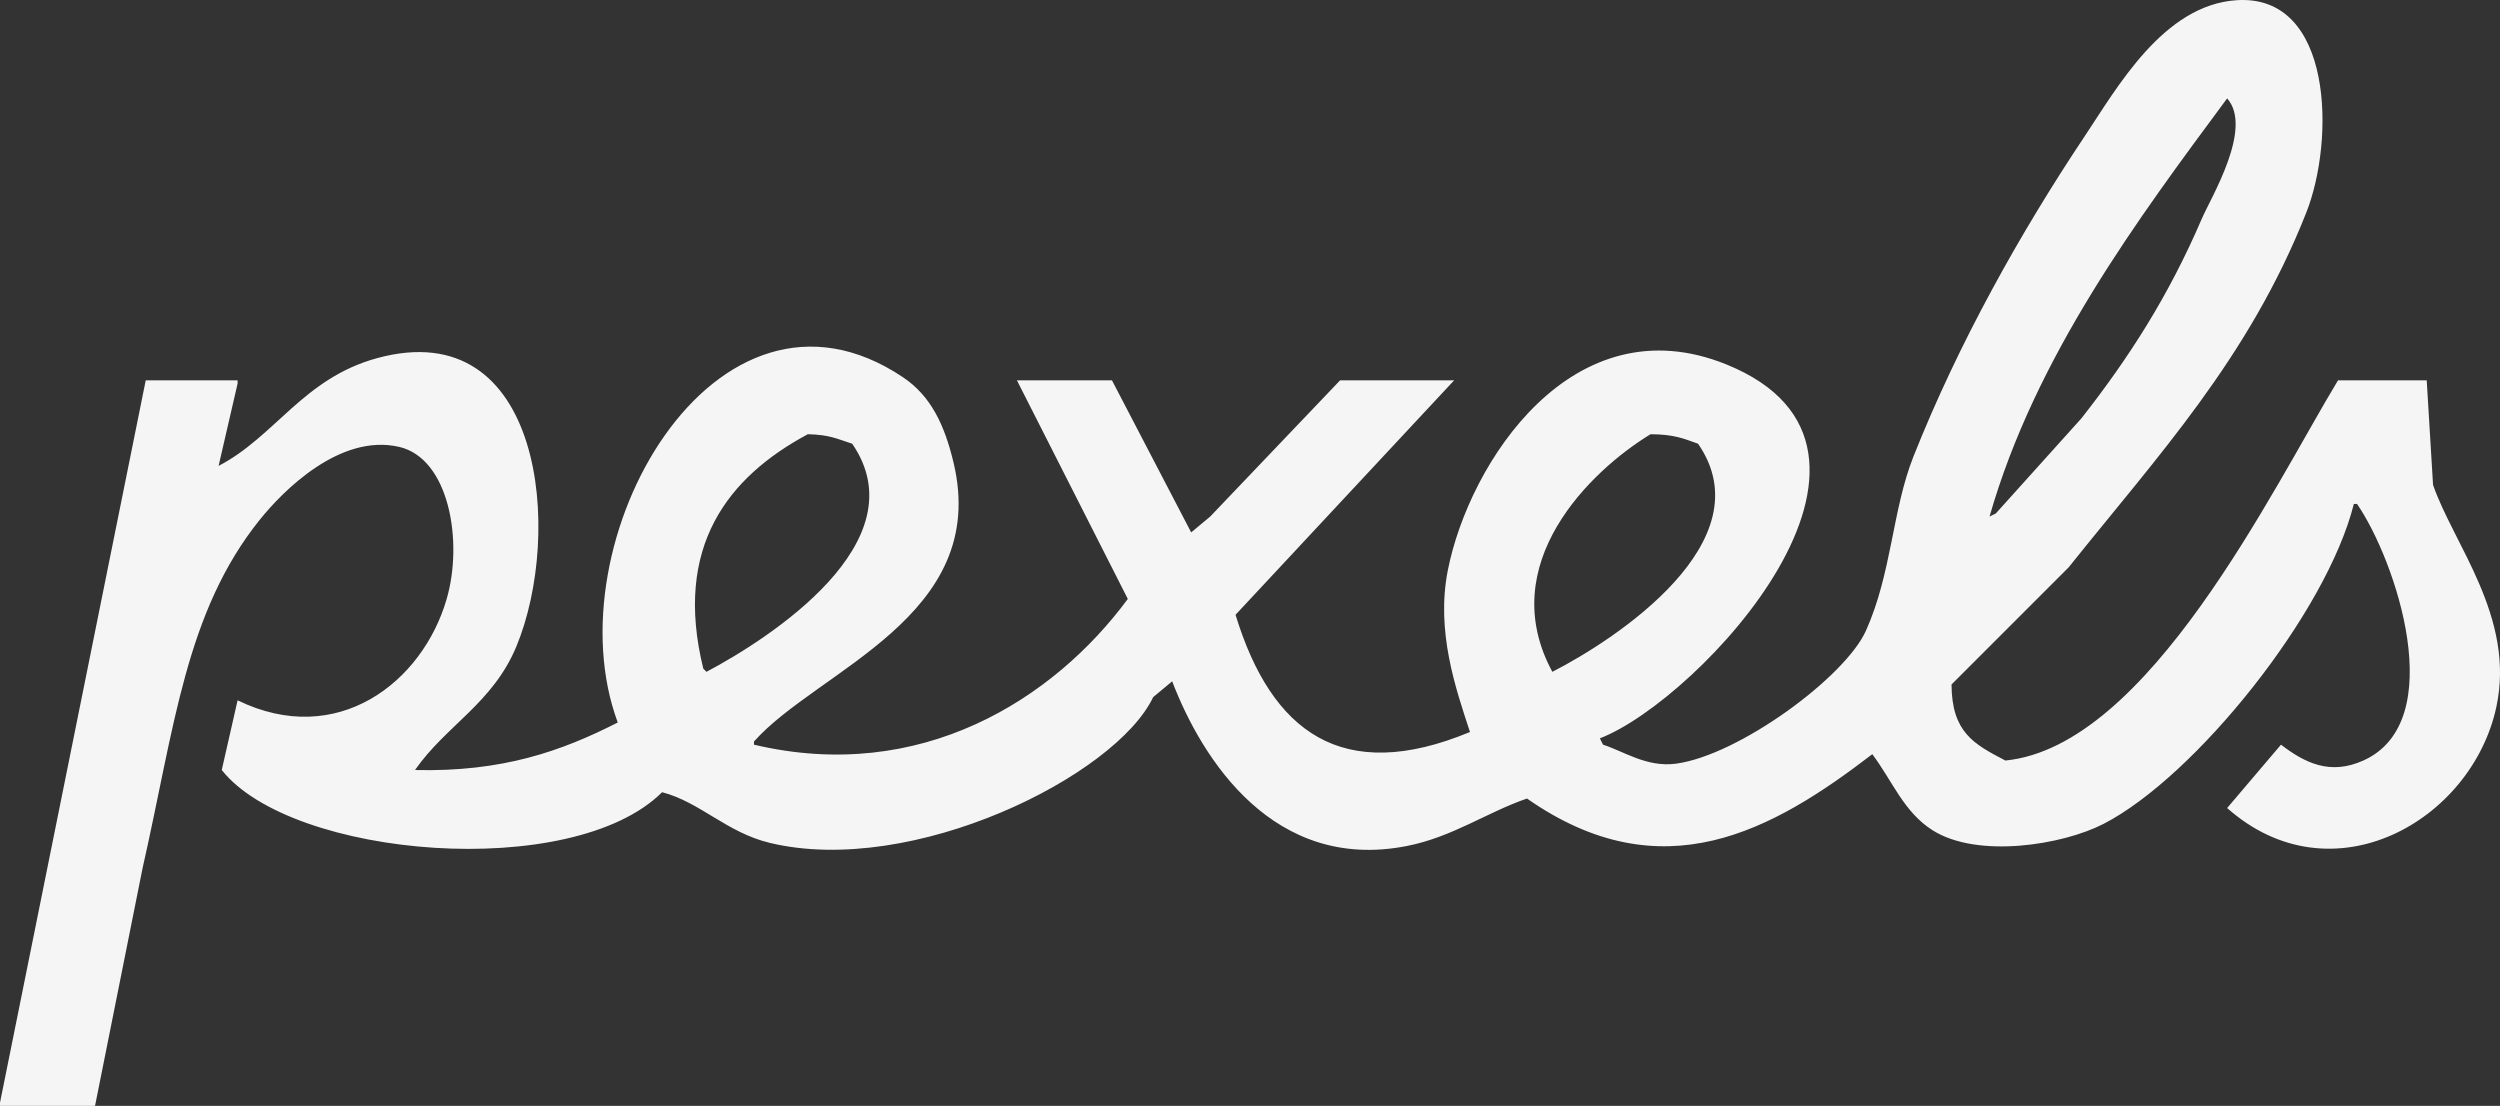 <?xml version="1.0" encoding="UTF-8"?><svg id="b" xmlns="http://www.w3.org/2000/svg" viewBox="0 0 2303.81 1019.06"><rect x="0" y="0" width="2303.81" height="1019.06" fill="#333333" stroke="none"/><defs><style>.d{fill:#f5f5f5;fill-rule:evenodd;}</style></defs><g id="c"><path class="d" d="M2242.11,446.85c-1.95-32.11-3.89-64.23-5.84-96.34h-81.74c-60.15,99.42-174.58,337.32-306.54,350.33-29.2-15.2-49.32-25.99-49.63-70.07,36-36,72.02-72.02,108.02-108.02,82.12-102.85,165.87-192.44,218.96-326.97,26.42-66.97,24.82-201.41-64.23-195.6-67.51,4.4-109.92,80.3-140.13,125.53-59.12,88.52-116.18,190.47-157.65,294.86-19.63,49.4-19.92,107.23-43.79,160.57-19.19,42.89-117.32,114.9-175.17,122.62-26.83,3.58-48.26-11.53-67.15-17.52-.97-1.95-1.95-3.89-2.92-5.84,91.38-35.16,308.07-266.82,116.78-344.49-141.35-57.39-237.25,89.85-256.91,189.76-11.05,56.17,7.28,108.77,20.44,148.89-117.75,48.9-183,.04-216.04-108.02,67.14-72.01,134.3-144.03,201.44-216.04h-105.1c-39.89,41.84-79.8,83.69-119.7,125.53-5.84,4.87-11.68,9.73-17.52,14.6-24.33-46.71-48.66-93.43-72.99-140.13h-87.58c34.06,67.14,68.12,134.3,102.18,201.44-68.31,92.62-191.06,170.63-344.49,134.29v-2.92c58.64-65.97,217.64-115.17,183.92-256.91-8.39-35.26-21.11-61.68-46.71-78.82-172.86-115.75-324.35,152.19-262.75,318.22-51.44,26.21-106.11,45.76-186.84,43.79,28.59-41.12,71.71-61.54,93.42-113.86,43.23-104.17,24.91-307.64-128.45-265.67-67.95,18.6-93.81,72.16-145.97,99.26,5.84-25.3,11.68-50.61,17.52-75.9v-2.92h-84.66C89.53,572.37,44.76,794.29,0,1016.14v2.92h87.58c14.6-72.98,29.2-145.98,43.79-218.96,29.59-130.55,39.67-236.04,108.02-321.14,21.09-26.26,73.73-79.8,128.45-67.15,45.93,10.62,59.23,86.76,43.79,140.13-22.24,76.89-100.92,138.13-192.68,93.42-4.87,21.41-9.73,42.82-14.6,64.23,64.51,81.39,323.06,102.95,405.8,20.44,35.35,9.32,59.46,37.14,99.26,46.71,131.56,31.64,318.74-61.57,353.25-134.29,5.84-4.87,11.68-9.73,17.52-14.6,28.01,73.13,94.22,175.64,216.04,151.81,42.39-8.29,74.21-31.21,110.94-43.79,124.7,87.23,226.63,29.38,318.22-40.87,18.6,24.86,29.01,53.29,55.47,70.07,41.61,26.38,120.03,13.56,157.65-5.84,84.46-43.54,205.59-194.36,230.63-294.86h2.92c35.62,51.79,85.82,200.44,5.84,236.47-30.73,13.84-53.92,2.2-75.9-14.6-16.54,19.46-33.09,38.93-49.63,58.39,96.53,85.56,225.67,11.92,248.15-93.42,17.58-82.37-39.76-150.08-58.39-204.36ZM2052.35,90.68c24.37,27.29-15.04,91.59-23.36,110.94-30.5,70.96-66.72,127.61-110.94,183.92-26.27,29.19-52.55,58.39-78.82,87.58-1.95.97-3.89,1.95-5.84,2.92,42.43-148.11,136.86-274.44,218.96-385.36ZM648.11,616.18c-27.72-112.64,22.91-176.68,96.34-216.04,20.55.51,26.71,4.28,40.87,8.76,62.36,90.59-76.67,179.7-134.29,210.2l-2.92-2.92ZM1521.02,400.14c21.44.15,29.91,3.78,43.79,8.76,62.22,90-76.3,180.62-134.29,210.2-53.71-99.33,34.97-185.17,90.5-218.96Z"/></g></svg>